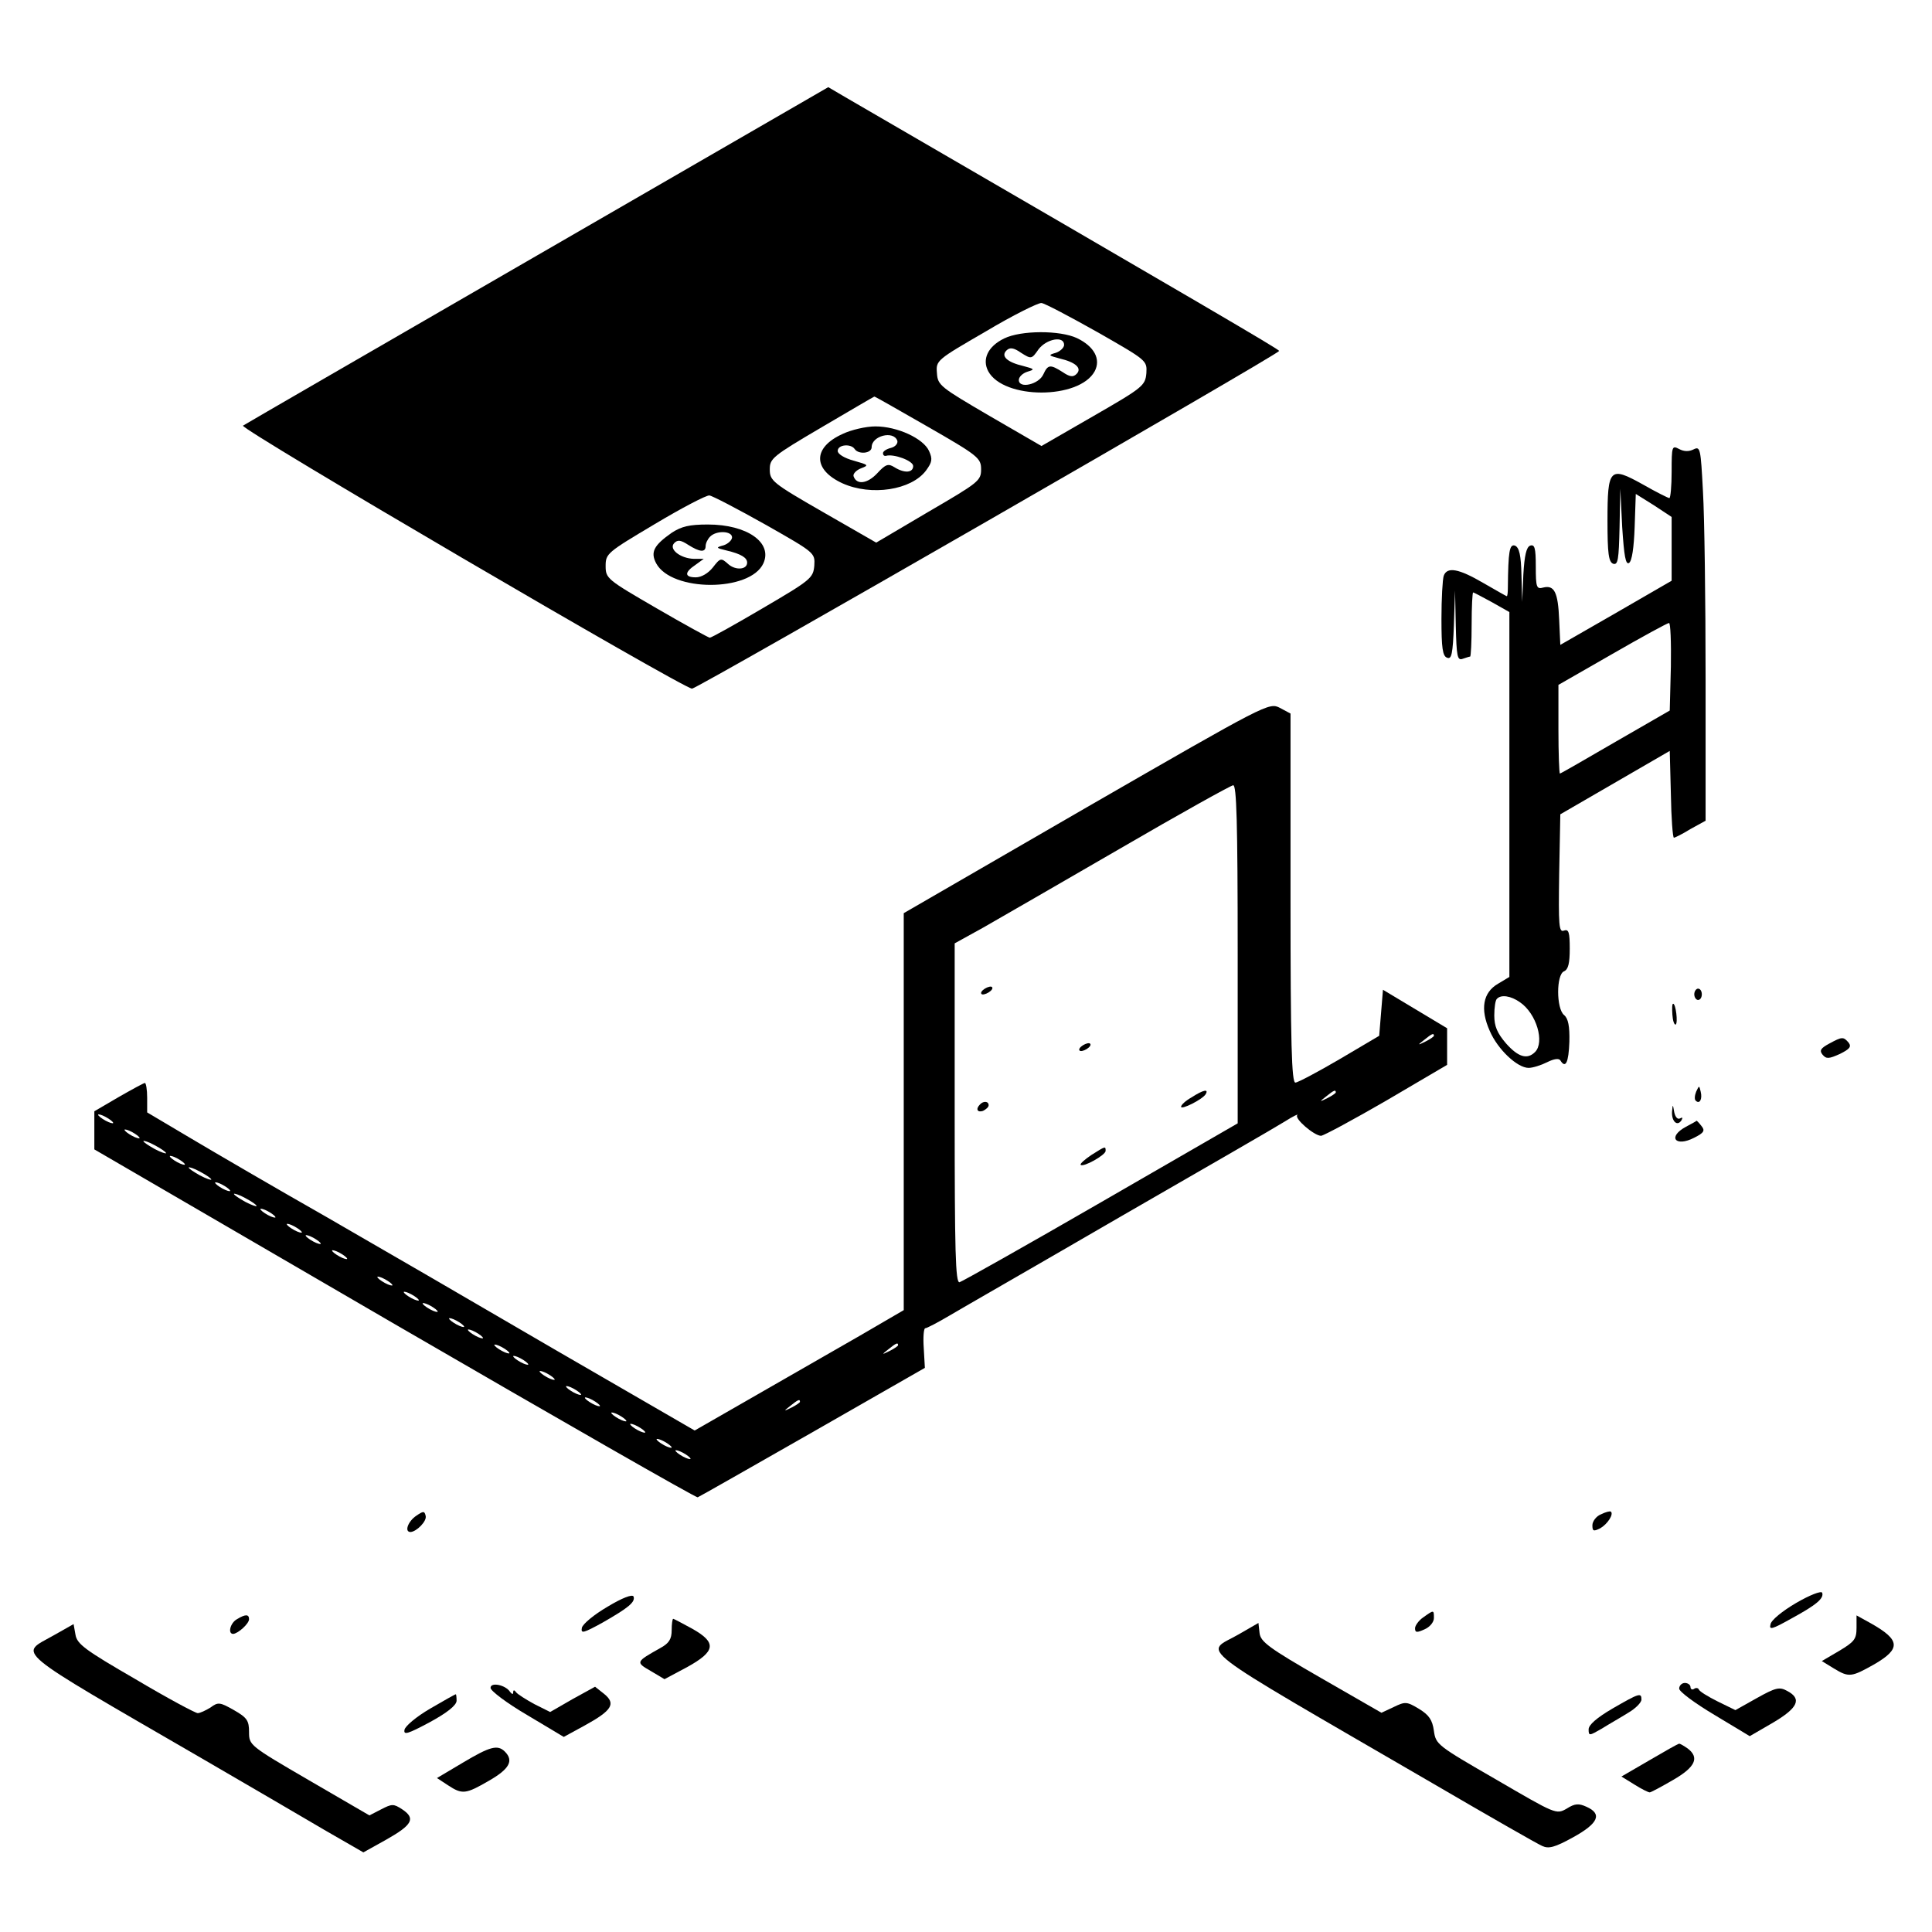 <?xml version="1.0" standalone="no"?>
<!DOCTYPE svg PUBLIC "-//W3C//DTD SVG 20010904//EN"
 "http://www.w3.org/TR/2001/REC-SVG-20010904/DTD/svg10.dtd">
<svg version="1.0" xmlns="http://www.w3.org/2000/svg"
 width="512pt" height="512pt" viewBox="0 0 512 512"
 preserveAspectRatio="xMidYMid meet">

<g transform="translate(0,512) scale(0.1,-0.1)"
fill="#000000" stroke="none">
<path d="M1425 4444 c-424 -245 -775 -448 -781 -452 -12 -7 1167 -697 1190
-697 14 0 1556 887 1556 895 0 4 -198 120 -1149 672 l-46 27 -770 -445z m1483
-204 c131 -75 132 -75 130 -109 -3 -33 -9 -38 -141 -114 l-137 -79 -138 80
c-130 76 -137 81 -139 113 -3 34 -1 35 130 111 72 43 139 76 147 75 9 -1 75
-36 148 -77z m-449 -251 c134 -77 141 -83 141 -113 0 -30 -7 -35 -139 -112
l-139 -82 -141 81 c-134 77 -141 83 -141 113 0 29 7 35 138 112 75 44 138 81
139 81 1 1 65 -36 142 -80z m-431 -259 c132 -75 132 -75 130 -109 -3 -33 -9
-38 -137 -113 -73 -43 -136 -78 -140 -78 -3 0 -67 35 -141 78 -131 76 -135 79
-135 112 0 33 4 36 130 111 72 43 137 77 145 76 8 -1 75 -36 148 -77z"/>
<path d="M2661 4223 c-43 -21 -59 -55 -42 -87 41 -75 241 -75 282 0 17 32 -1
66 -47 88 -45 21 -148 21 -193 -1z m159 -17 c0 -7 -10 -17 -22 -21 -21 -6 -20
-7 10 -15 43 -10 60 -26 45 -41 -9 -9 -18 -8 -37 5 -33 21 -39 20 -51 -6 -12
-27 -65 -39 -65 -15 0 8 10 18 23 22 20 6 19 7 -11 15 -43 10 -60 26 -45 41 9
9 19 8 39 -6 27 -17 28 -17 46 9 21 28 68 37 68 12z"/>
<path d="M2233 3970 c-80 -36 -79 -95 0 -131 76 -34 182 -18 221 34 16 22 18
30 8 52 -15 33 -84 65 -142 65 -25 0 -64 -9 -87 -20z m145 -18 c2 -7 -5 -16
-17 -19 -12 -3 -21 -9 -21 -14 0 -5 3 -8 8 -7 20 6 72 -13 72 -27 0 -18 -23
-20 -50 -3 -16 10 -23 8 -45 -16 -26 -28 -55 -32 -63 -8 -2 6 7 16 20 21 21 8
20 9 -19 20 -26 7 -43 18 -43 26 0 17 35 20 45 5 10 -15 45 -12 45 5 0 30 58
45 68 17z"/>
<path d="M1780 3708 c-47 -33 -57 -51 -41 -81 41 -76 249 -76 284 0 25 55 -43
103 -147 103 -49 0 -70 -5 -96 -22z m160 -12 c0 -7 -10 -17 -22 -21 -22 -6
-21 -7 8 -14 38 -9 54 -19 54 -32 0 -19 -31 -21 -50 -4 -19 17 -21 17 -41 -9
-12 -15 -30 -26 -45 -26 -30 0 -31 13 -1 33 l22 16 -26 0 c-36 1 -68 26 -52
42 9 9 17 8 37 -5 30 -19 46 -21 46 -3 0 7 5 18 12 25 17 17 58 15 58 -2z"/>
<path d="M4430 3870 c0 -38 -3 -70 -6 -70 -3 0 -35 16 -70 36 -88 49 -94 44
-94 -96 0 -87 3 -109 15 -114 13 -4 15 11 17 97 l2 102 5 -102 c5 -76 9 -100
18 -95 8 5 13 41 15 95 l3 88 48 -30 47 -31 0 -84 0 -85 -147 -85 -148 -85 -3
66 c-3 74 -13 93 -42 86 -18 -5 -20 0 -20 56 0 49 -3 59 -15 55 -10 -4 -15
-26 -18 -77 l-3 -72 -2 71 c-1 53 -6 73 -17 78 -15 5 -18 -16 -19 -111 0 -13
-1 -23 -3 -23 -1 0 -29 16 -62 35 -65 38 -96 44 -105 19 -3 -9 -6 -60 -6 -114
0 -77 3 -99 15 -103 12 -5 15 10 18 86 l3 92 2 -94 c2 -80 4 -92 18 -87 9 3
18 6 20 6 2 0 4 38 4 85 0 47 2 85 4 85 2 0 24 -12 50 -26 l46 -26 0 -483 0
-484 -30 -18 c-40 -23 -48 -67 -22 -125 21 -49 73 -98 103 -98 11 0 33 7 49
15 18 9 31 11 35 5 14 -23 22 -6 24 49 1 41 -3 62 -14 71 -21 17 -21 108 0
116 11 5 15 21 15 60 0 44 -3 52 -15 48 -14 -6 -15 13 -13 151 l3 157 145 84
145 84 3 -115 c1 -63 5 -115 8 -115 3 0 23 10 44 23 l40 22 0 376 c0 207 -3
430 -7 497 -6 114 -7 120 -25 111 -12 -6 -25 -6 -38 1 -19 10 -20 8 -20 -60z
m-2 -516 l-3 -117 -144 -83 c-79 -46 -145 -84 -147 -84 -2 0 -4 53 -4 118 l0
117 143 82 c78 45 146 82 150 82 4 1 6 -51 5 -115z m-400 -890 c44 -30 66
-106 40 -132 -21 -21 -45 -13 -77 23 -23 27 -31 45 -31 74 0 21 3 41 7 44 11
12 37 8 61 -9z"/>
<path d="M2879 2980 l-484 -280 0 -526 0 -526 -115 -67 c-63 -36 -188 -108
-277 -159 l-162 -93 -368 213 c-202 118 -476 277 -608 353 -132 75 -293 169
-357 207 l-118 70 0 39 c0 21 -3 39 -6 39 -3 0 -34 -17 -69 -37 l-65 -38 0
-51 0 -50 796 -463 c438 -254 799 -461 803 -459 5 2 142 80 305 173 l297 170
-3 53 c-2 28 0 52 4 52 4 0 33 15 65 34 32 19 236 136 453 262 217 125 413
238 435 252 22 14 37 21 33 17 -9 -9 45 -55 63 -55 8 1 86 43 174 94 l160 94
0 48 0 49 -85 51 -85 51 -5 -61 -5 -61 -105 -62 c-58 -34 -111 -62 -117 -62
-10 -1 -13 103 -13 489 l0 489 -28 15 c-29 15 -34 12 -513 -264z m401 -388 l0
-449 -362 -209 c-199 -115 -368 -210 -375 -212 -11 -3 -13 83 -13 447 l0 451
76 42 c42 24 205 118 362 209 158 92 293 167 300 168 9 1 12 -95 12 -447z
m520 -217 c0 -2 -10 -9 -22 -15 -22 -11 -22 -10 -4 4 21 17 26 19 26 11z
m-260 -150 c0 -2 -10 -9 -22 -15 -22 -11 -22 -10 -4 4 21 17 26 19 26 11z
m-3240 -81 c0 -2 -9 0 -20 6 -11 6 -20 13 -20 16 0 2 9 0 20 -6 11 -6 20 -13
20 -16z m70 -40 c0 -2 -9 0 -20 6 -11 6 -20 13 -20 16 0 2 9 0 20 -6 11 -6 20
-13 20 -16z m70 -40 c0 -2 -13 2 -30 11 -16 9 -30 18 -30 21 0 2 14 -2 30 -11
17 -9 30 -18 30 -21z m50 -30 c0 -2 -9 0 -20 6 -11 6 -20 13 -20 16 0 2 9 0
20 -6 11 -6 20 -13 20 -16z m70 -40 c0 -2 -13 2 -30 11 -16 9 -30 18 -30 21 0
2 14 -2 30 -11 17 -9 30 -18 30 -21z m50 -30 c0 -2 -9 0 -20 6 -11 6 -20 13
-20 16 0 2 9 0 20 -6 11 -6 20 -13 20 -16z m70 -40 c0 -2 -13 2 -30 11 -16 9
-30 18 -30 21 0 2 14 -2 30 -11 17 -9 30 -18 30 -21z m50 -30 c0 -2 -9 0 -20
6 -11 6 -20 13 -20 16 0 2 9 0 20 -6 11 -6 20 -13 20 -16z m70 -40 c0 -2 -9 0
-20 6 -11 6 -20 13 -20 16 0 2 9 0 20 -6 11 -6 20 -13 20 -16z m50 -30 c0 -2
-9 0 -20 6 -11 6 -20 13 -20 16 0 2 9 0 20 -6 11 -6 20 -13 20 -16z m70 -40
c0 -2 -9 0 -20 6 -11 6 -20 13 -20 16 0 2 9 0 20 -6 11 -6 20 -13 20 -16z
m120 -70 c0 -2 -9 0 -20 6 -11 6 -20 13 -20 16 0 2 9 0 20 -6 11 -6 20 -13 20
-16z m70 -40 c0 -2 -9 0 -20 6 -11 6 -20 13 -20 16 0 2 9 0 20 -6 11 -6 20
-13 20 -16z m50 -30 c0 -2 -9 0 -20 6 -11 6 -20 13 -20 16 0 2 9 0 20 -6 11
-6 20 -13 20 -16z m70 -40 c0 -2 -9 0 -20 6 -11 6 -20 13 -20 16 0 2 9 0 20
-6 11 -6 20 -13 20 -16z m50 -30 c0 -2 -9 0 -20 6 -11 6 -20 13 -20 16 0 2 9
0 20 -6 11 -6 20 -13 20 -16z m70 -40 c0 -2 -9 0 -20 6 -11 6 -20 13 -20 16 0
2 9 0 20 -6 11 -6 20 -13 20 -16z m1030 21 c0 -2 -10 -9 -22 -15 -22 -11 -22
-10 -4 4 21 17 26 19 26 11z m-980 -51 c0 -2 -9 0 -20 6 -11 6 -20 13 -20 16
0 2 9 0 20 -6 11 -6 20 -13 20 -16z m70 -40 c0 -2 -9 0 -20 6 -11 6 -20 13
-20 16 0 2 9 0 20 -6 11 -6 20 -13 20 -16z m70 -40 c0 -2 -9 0 -20 6 -11 6
-20 13 -20 16 0 2 9 0 20 -6 11 -6 20 -13 20 -16z m50 -30 c0 -2 -9 0 -20 6
-11 6 -20 13 -20 16 0 2 9 0 20 -6 11 -6 20 -13 20 -16z m530 11 c0 -2 -10 -9
-22 -15 -22 -11 -22 -10 -4 4 21 17 26 19 26 11z m-460 -51 c0 -2 -9 0 -20 6
-11 6 -20 13 -20 16 0 2 9 0 20 -6 11 -6 20 -13 20 -16z m50 -30 c0 -2 -9 0
-20 6 -11 6 -20 13 -20 16 0 2 9 0 20 -6 11 -6 20 -13 20 -16z m70 -40 c0 -2
-9 0 -20 6 -11 6 -20 13 -20 16 0 2 9 0 20 -6 11 -6 20 -13 20 -16z m50 -30
c0 -2 -9 0 -20 6 -11 6 -20 13 -20 16 0 2 9 0 20 -6 11 -6 20 -13 20 -16z"/>
<path d="M2610 2500 c-8 -5 -12 -11 -9 -14 2 -3 11 -1 19 4 8 5 12 11 9 14 -2
3 -11 1 -19 -4z"/>
<path d="M2870 2350 c-8 -5 -12 -11 -9 -14 2 -3 11 -1 19 4 8 5 12 11 9 14 -2
3 -11 1 -19 -4z"/>
<path d="M3158 2212 c-16 -9 -28 -20 -28 -25 0 -9 56 19 65 33 9 15 -6 12 -37
-8z"/>
<path d="M2597 2193 c-12 -12 -7 -22 8 -17 8 4 15 10 15 15 0 11 -14 12 -23 2z"/>
<path d="M2892 2059 c-18 -12 -31 -24 -28 -26 7 -7 66 26 66 37 0 13 0 13 -38
-11z"/>
<path d="M4490 2485 c0 -8 5 -15 10 -15 6 0 10 7 10 15 0 8 -4 15 -10 15 -5 0
-10 -7 -10 -15z"/>
<path d="M4432 2431 c1 -16 5 -28 9 -26 6 5 0 55 -7 55 -3 0 -3 -13 -2 -29z"/>
<path d="M4847 2354 c-22 -12 -26 -18 -17 -29 10 -12 17 -11 46 2 26 13 31 19
23 30 -14 16 -17 16 -52 -3z"/>
<path d="M4495 2227 c-4 -10 -5 -21 -1 -24 10 -10 18 4 13 24 -4 17 -4 17 -12
0z"/>
<path d="M4431 2173 c-1 -25 14 -39 25 -22 4 7 3 9 -4 5 -6 -3 -12 3 -15 16
-4 23 -4 23 -6 1z"/>
<path d="M4468 2134 c-50 -27 -28 -55 22 -29 26 13 29 19 19 31 -6 8 -12 14
-13 14 0 -1 -13 -8 -28 -16z"/>
<path d="M1103 1103 c-22 -15 -32 -43 -15 -43 16 1 44 29 40 43 -3 13 -6 13
-25 0z"/>
<path d="M4243 1107 c-13 -5 -23 -19 -23 -29 0 -16 3 -17 21 -8 19 11 36 37
28 44 -2 2 -14 -1 -26 -7z"/>
<path d="M4760 872 c-36 -21 -67 -46 -68 -57 -4 -15 4 -13 54 15 68 37 88 54
83 69 -2 6 -33 -6 -69 -27z"/>
<path d="M1610 862 c-36 -21 -66 -46 -68 -56 -3 -16 4 -14 55 14 68 39 87 54
82 69 -3 7 -31 -4 -69 -27z"/>
<path d="M3772 834 c-12 -8 -22 -22 -22 -29 0 -12 5 -12 25 -3 14 6 25 19 25
30 0 22 0 22 -28 2z"/>
<path d="M628 829 c-18 -10 -25 -39 -10 -39 13 1 42 27 42 39 0 13 -9 14 -32
0z"/>
<path d="M4920 806 c0 -30 -6 -37 -46 -61 l-46 -27 31 -19 c41 -25 47 -24 109
11 70 41 68 64 -10 108 l-38 21 0 -33z"/>
<path d="M1780 800 c0 -24 -7 -35 -31 -48 -64 -36 -65 -37 -25 -60 l37 -22 60
32 c76 42 79 65 13 102 -26 14 -48 26 -50 26 -2 0 -4 -14 -4 -30z"/>
<path d="M142 786 c-91 -52 -121 -28 393 -326 127 -74 275 -160 329 -192 l99
-57 61 34 c69 39 78 56 42 80 -23 15 -27 15 -56 0 l-31 -16 -160 93 c-158 92
-159 93 -159 128 0 30 -5 38 -40 58 -37 21 -42 22 -62 7 -13 -8 -28 -15 -34
-15 -6 0 -81 40 -165 90 -133 77 -155 93 -159 118 l-5 28 -53 -30z"/>
<path d="M3283 789 c-91 -53 -142 -14 512 -394 149 -87 280 -162 292 -167 17
-8 33 -4 82 23 67 37 78 62 35 81 -20 9 -30 9 -52 -5 -28 -16 -29 -15 -187 77
-156 90 -160 93 -165 129 -4 29 -13 42 -39 58 -33 20 -37 20 -68 5 l-32 -15
-160 92 c-139 80 -160 96 -163 119 l-3 27 -52 -30z"/>
<path d="M1300 647 c0 -8 44 -41 97 -72 l97 -58 55 30 c73 40 84 58 52 84
l-24 19 -60 -33 -59 -34 -42 21 c-22 12 -44 26 -48 31 -5 7 -8 7 -8 0 0 -6 -3
-5 -8 1 -12 19 -52 27 -52 11z"/>
<path d="M4450 645 c0 -8 42 -39 94 -70 l93 -56 62 36 c66 39 77 63 37 84 -20
11 -30 9 -80 -19 l-57 -32 -47 23 c-26 13 -49 27 -50 32 -2 4 -8 5 -13 1 -5
-3 -9 0 -9 5 0 6 -7 11 -15 11 -8 0 -15 -7 -15 -15z"/>
<path d="M1140 592 c-36 -21 -66 -46 -68 -56 -3 -15 9 -11 67 20 46 25 71 45
71 57 0 9 -1 17 -2 17 -2 0 -32 -17 -68 -38z"/>
<path d="M4273 592 c-41 -24 -63 -43 -63 -55 0 -18 2 -17 35 2 19 12 51 30 70
42 19 11 35 27 35 35 0 19 -6 17 -77 -24z"/>
<path d="M4371 455 l-74 -43 34 -21 c19 -12 37 -21 41 -21 3 0 31 15 62 33 59
34 70 59 39 83 -10 7 -20 13 -23 13 -3 0 -38 -20 -79 -44z"/>
<path d="M1227 449 l-69 -41 29 -19 c38 -25 47 -24 109 12 54 31 66 53 42 77
-19 19 -39 14 -111 -29z"/>
</g>
</svg>
